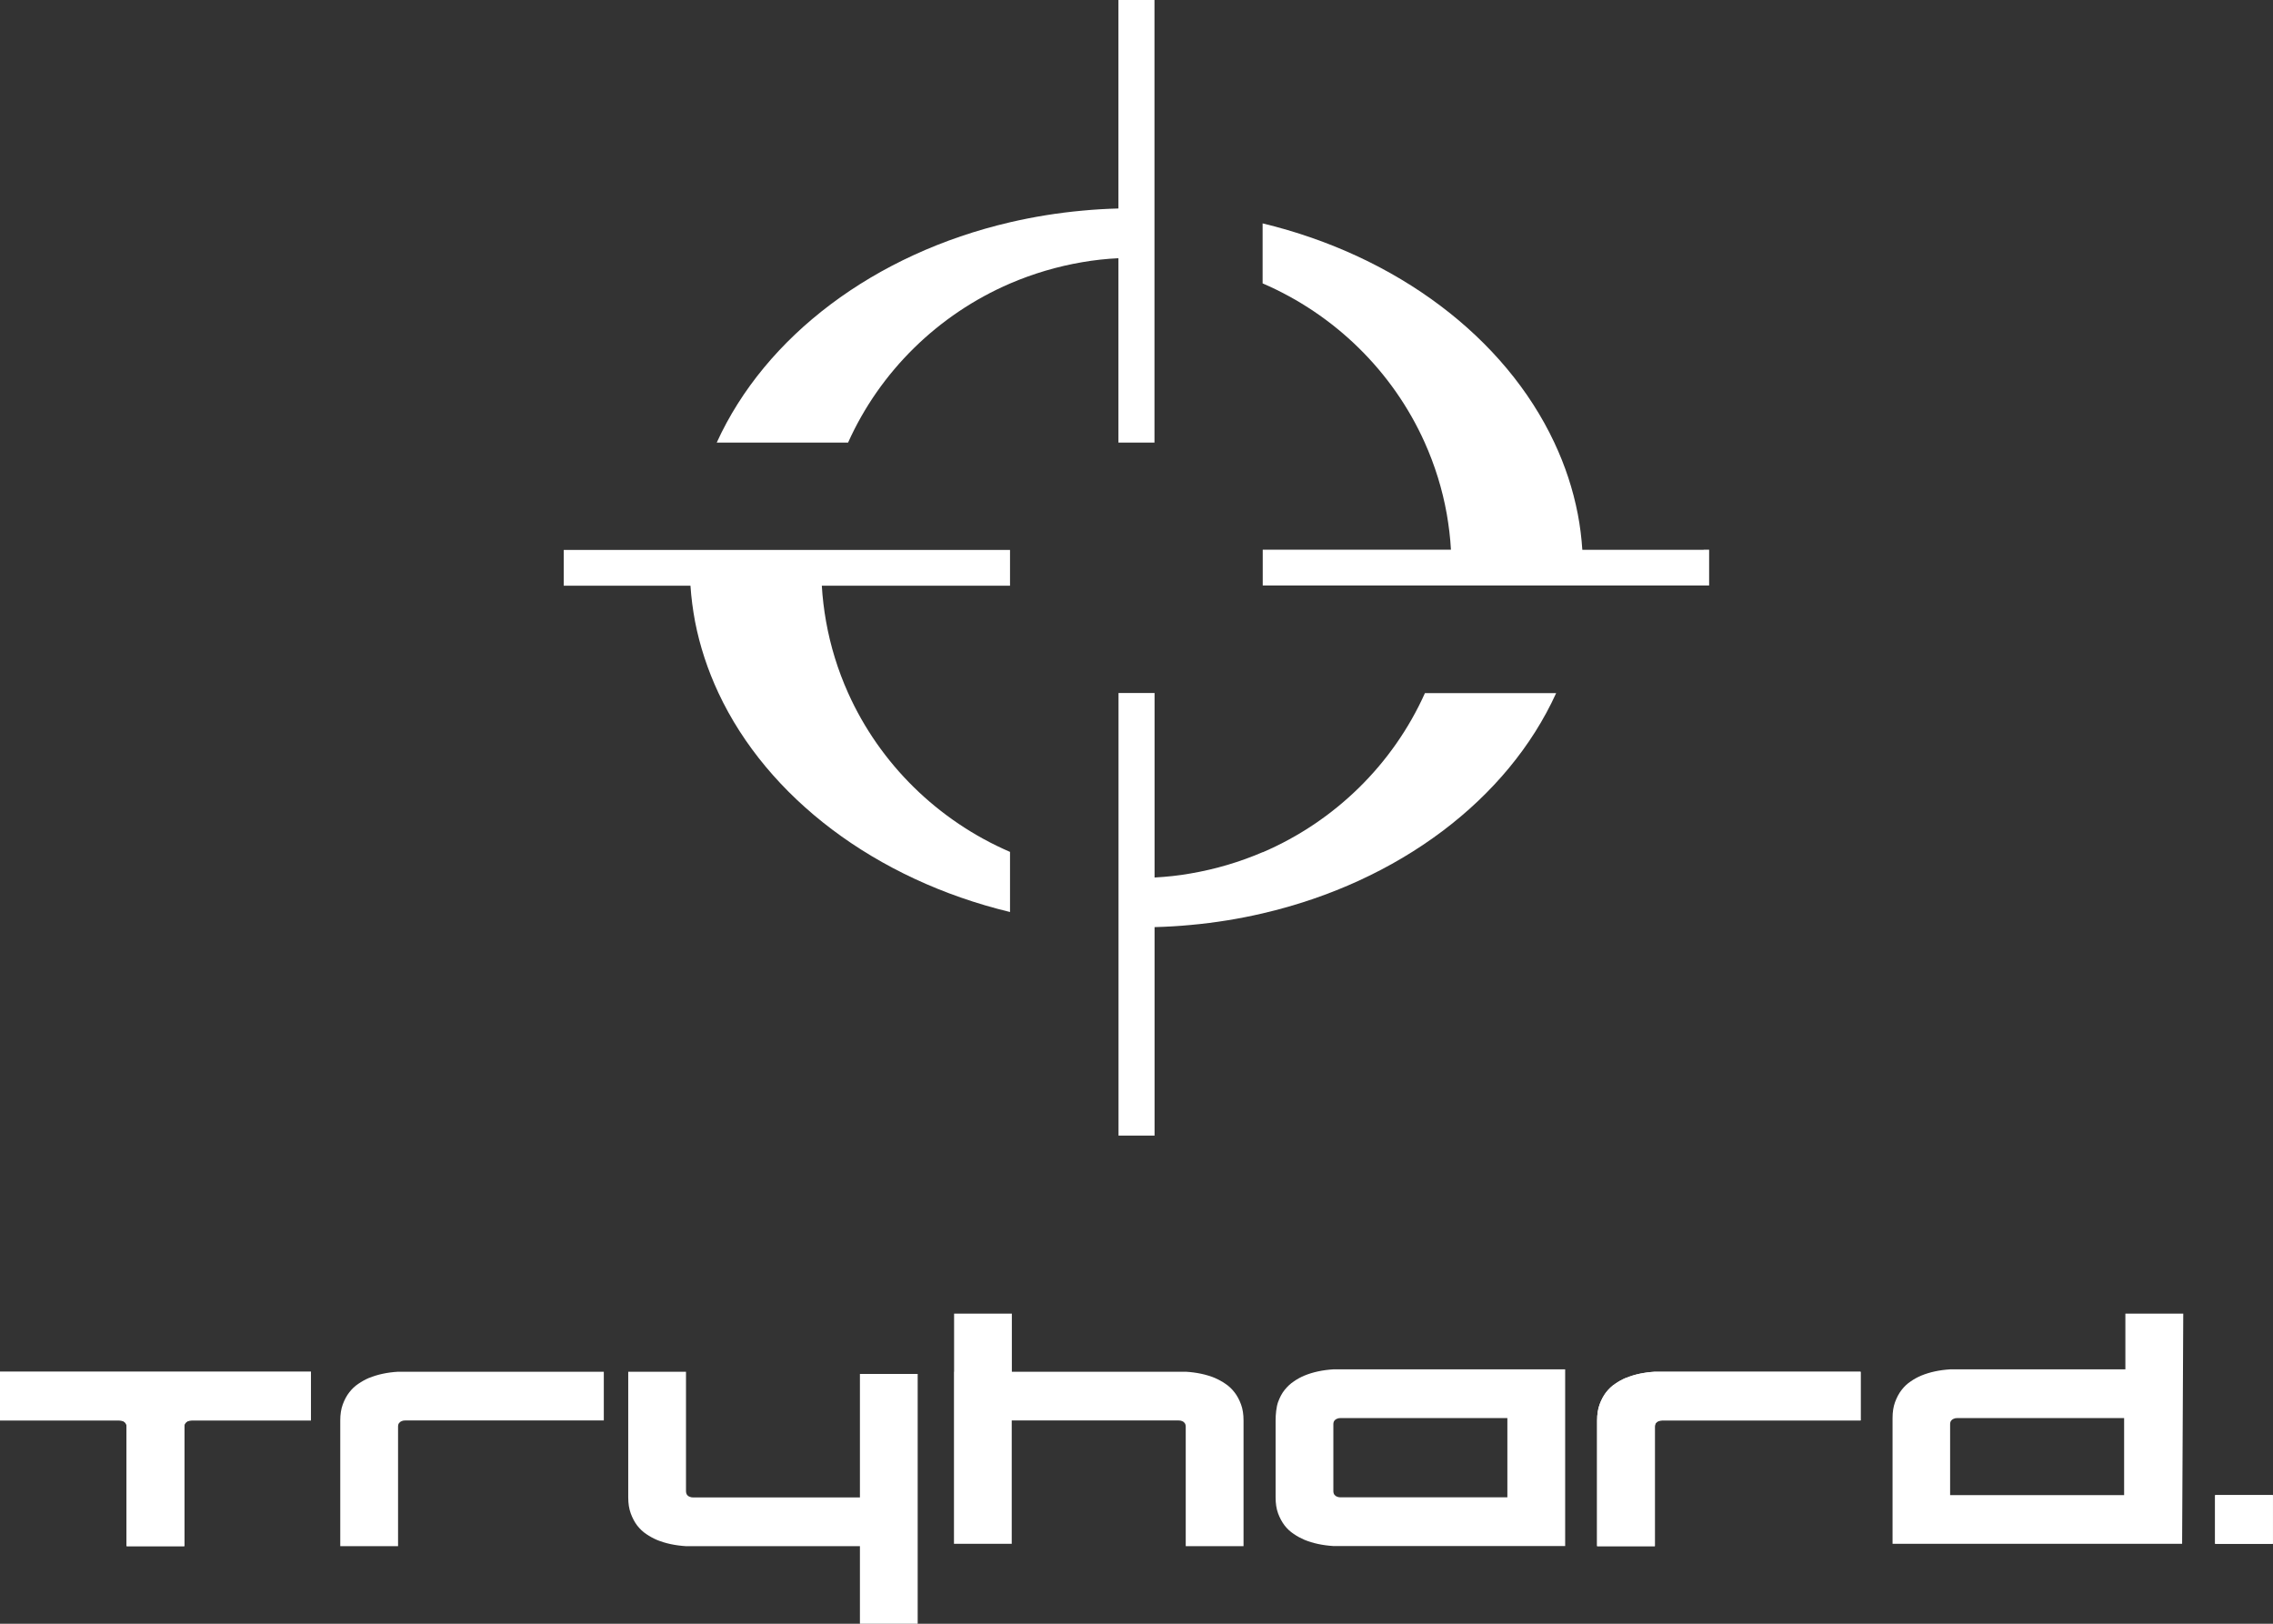 <svg xmlns="http://www.w3.org/2000/svg" width="56" height="40" viewBox="0 0 56 40" fill="none">
    <rect x="0" y="0" width="56" height="40" fill="#333333" stroke="none"/>
    <path fill="#fff" d="M31.11 20.992C30.55 21.233 29.953 21.411 29.334 21.517C29.042 21.57 28.745 21.6 28.445 21.617V17.072H27.557V21.619V22.833V27.975H28.445V22.839C28.745 22.831 29.042 22.814 29.334 22.786C29.942 22.731 30.539 22.633 31.11 22.5C34.456 21.722 37.146 19.695 38.339 17.075H35.106C34.321 18.825 32.889 20.231 31.113 20.994L31.11 20.992Z"/>
    <path fill="#fff" d="M41.973 13.544H39.44H38.984C38.964 13.247 38.928 12.953 38.872 12.664C38.754 12.053 38.558 11.464 38.294 10.903C37.084 8.322 34.425 6.303 31.107 5.503V6.981C32.887 7.747 34.318 9.156 35.1 10.9C35.349 11.456 35.535 12.047 35.644 12.661C35.694 12.95 35.731 13.244 35.747 13.542H31.11V14.422H35.75H38.992H41.973H42.108V13.542H41.973V13.544Z"/>
    <path fill="#fff" d="M17.005 13.547H13.889V14.428H17.011C17.03 14.725 17.07 15.019 17.123 15.306C17.241 15.917 17.437 16.506 17.7 17.069C18.908 19.65 21.57 21.667 24.884 22.467V20.986C23.105 20.219 21.676 18.814 20.894 17.069C20.645 16.514 20.46 15.922 20.351 15.306C20.3 15.017 20.264 14.722 20.247 14.428H24.884V13.547H20.247H17.002H17.005Z"/>
    <path fill="#fff" d="M27.555 10.903H28.443V6.356V5.139V0H27.555V5.136C27.255 5.144 26.958 5.161 26.666 5.189C26.058 5.244 25.461 5.342 24.887 5.475C21.541 6.253 18.852 8.281 17.658 10.903H20.894C21.679 9.153 23.111 7.747 24.887 6.983C25.45 6.742 26.044 6.564 26.666 6.458C26.958 6.408 27.255 6.375 27.555 6.361V10.906V10.903Z"/>
    <path fill="#fff" d="M23.503 33.792V34.992V38.031H24.926V34.992H29.034C29.07 34.992 29.098 34.997 29.124 35.008C29.146 35.017 29.168 35.031 29.185 35.053C29.202 35.075 29.213 35.106 29.213 35.144V38.089H30.637V34.992C30.637 34.842 30.617 34.711 30.575 34.597C30.533 34.483 30.48 34.383 30.415 34.3C30.351 34.217 30.275 34.144 30.191 34.089C30.107 34.031 30.017 33.983 29.928 33.944C29.718 33.858 29.48 33.808 29.216 33.792H24.929V32.361H23.506V33.792H23.503Z"/>
    <path fill="#fff" d="M21.188 36.889H17.081C17.044 36.889 17.016 36.883 16.991 36.872C16.966 36.864 16.946 36.85 16.929 36.828C16.913 36.806 16.901 36.772 16.901 36.733V33.792H15.478V36.889C15.478 37.039 15.498 37.169 15.54 37.283C15.582 37.397 15.635 37.497 15.699 37.581C15.764 37.664 15.839 37.736 15.924 37.792C16.008 37.85 16.097 37.897 16.187 37.936C16.397 38.022 16.635 38.072 16.899 38.089H21.186V40H22.609V33.847H21.186V36.886L21.188 36.889Z"/>
    <path fill="#fff" d="M52.363 32.361V33.733H48.048C47.782 33.75 47.547 33.8 47.336 33.886C47.244 33.925 47.157 33.972 47.073 34.031C46.989 34.086 46.913 34.158 46.849 34.242C46.784 34.325 46.731 34.425 46.689 34.539C46.647 34.653 46.627 34.783 46.627 34.933V38.031H53.761L53.789 32.361H52.369H52.363ZM52.332 36.831H48.045V35.086C48.045 35.047 48.054 35.017 48.073 34.994C48.09 34.972 48.112 34.958 48.135 34.95C48.157 34.939 48.188 34.933 48.225 34.933H52.332V36.831Z"/>
    <path fill="#fff" d="M32.85 33.733C32.584 33.75 32.349 33.8 32.139 33.886C32.046 33.925 31.959 33.972 31.875 34.031C31.791 34.086 31.715 34.158 31.648 34.242C31.581 34.325 31.53 34.425 31.488 34.539C31.446 34.653 31.427 34.842 31.427 34.992V36.886C31.427 37.036 31.446 37.167 31.488 37.281C31.53 37.394 31.584 37.494 31.648 37.578C31.713 37.661 31.788 37.733 31.875 37.789C31.959 37.847 32.049 37.894 32.139 37.933C32.349 38.019 32.587 38.069 32.85 38.086H38.561V33.733H32.85ZM37.137 36.886H33.029C32.993 36.886 32.965 36.881 32.94 36.869C32.917 36.861 32.895 36.847 32.878 36.825C32.861 36.803 32.85 36.772 32.85 36.733V35.086C32.85 35.047 32.859 35.017 32.878 34.994C32.895 34.972 32.917 34.958 32.94 34.95C32.962 34.939 32.993 34.933 33.029 34.933H37.137V36.886Z"/>
    <path fill="#fff" d="M40.057 33.944C39.964 33.983 39.877 34.031 39.794 34.089C39.709 34.144 39.634 34.217 39.569 34.3C39.505 34.383 39.452 34.483 39.41 34.597C39.368 34.711 39.348 34.842 39.348 34.992V38.089H40.771V35.144C40.771 35.105 40.78 35.075 40.799 35.053C40.816 35.031 40.839 35.017 40.861 35.008C40.883 34.997 40.914 34.992 40.951 34.992H45.84V33.792H40.771C40.505 33.808 40.27 33.858 40.06 33.944H40.057Z"/>
    <path fill="#fff" d="M55.997 36.831H54.574V38.031H55.997V36.831Z"/>
    <path fill="#fff" d="M0 33.792V34.992H2.939C2.976 34.992 3.004 34.997 3.029 35.008C3.051 35.017 3.074 35.031 3.091 35.053C3.107 35.075 3.119 35.105 3.119 35.144V38.089H4.542V35.144C4.542 35.105 4.55 35.075 4.57 35.053C4.587 35.031 4.609 35.017 4.632 35.008C4.654 34.997 4.685 34.992 4.721 34.992H7.661V33.792H0.003H0Z"/>
    <path fill="#fff" d="M9.092 33.944C9 33.983 8.913 34.031 8.829 34.089C8.745 34.144 8.669 34.217 8.605 34.3C8.54 34.383 8.487 34.483 8.445 34.597C8.403 34.711 8.383 34.842 8.383 34.992V38.089H9.807V35.144C9.807 35.105 9.815 35.075 9.835 35.053C9.852 35.031 9.874 35.017 9.897 35.008C9.919 34.997 9.95 34.992 9.986 34.992H14.876V33.792H9.807C9.541 33.808 9.305 33.858 9.095 33.944H9.092Z"/>
    <path fill="#fff" d="M40.057 33.944C39.964 33.983 39.877 34.031 39.794 34.089C39.709 34.144 39.634 34.217 39.569 34.3C39.505 34.383 39.452 34.483 39.41 34.597C39.368 34.711 39.348 34.842 39.348 34.992V38.089H40.771V35.144C40.771 35.105 40.78 35.075 40.799 35.053C40.816 35.031 40.839 35.017 40.861 35.008C40.883 34.997 40.914 34.992 40.951 34.992H45.84V33.792H40.771C40.505 33.808 40.27 33.858 40.06 33.944H40.057Z"/>
    <path fill="#fff" d="M55.997 36.831H54.574V38.031H55.997V36.831Z"/>
    <path fill="#fff" d="M0 33.792V34.992H2.939C2.976 34.992 3.004 34.997 3.029 35.008C3.051 35.017 3.074 35.031 3.091 35.053C3.107 35.075 3.119 35.105 3.119 35.144V38.089H4.542V35.144C4.542 35.105 4.55 35.075 4.57 35.053C4.587 35.031 4.609 35.017 4.632 35.008C4.654 34.997 4.685 34.992 4.721 34.992H7.661V33.792H0.003H0Z"/>
</svg>